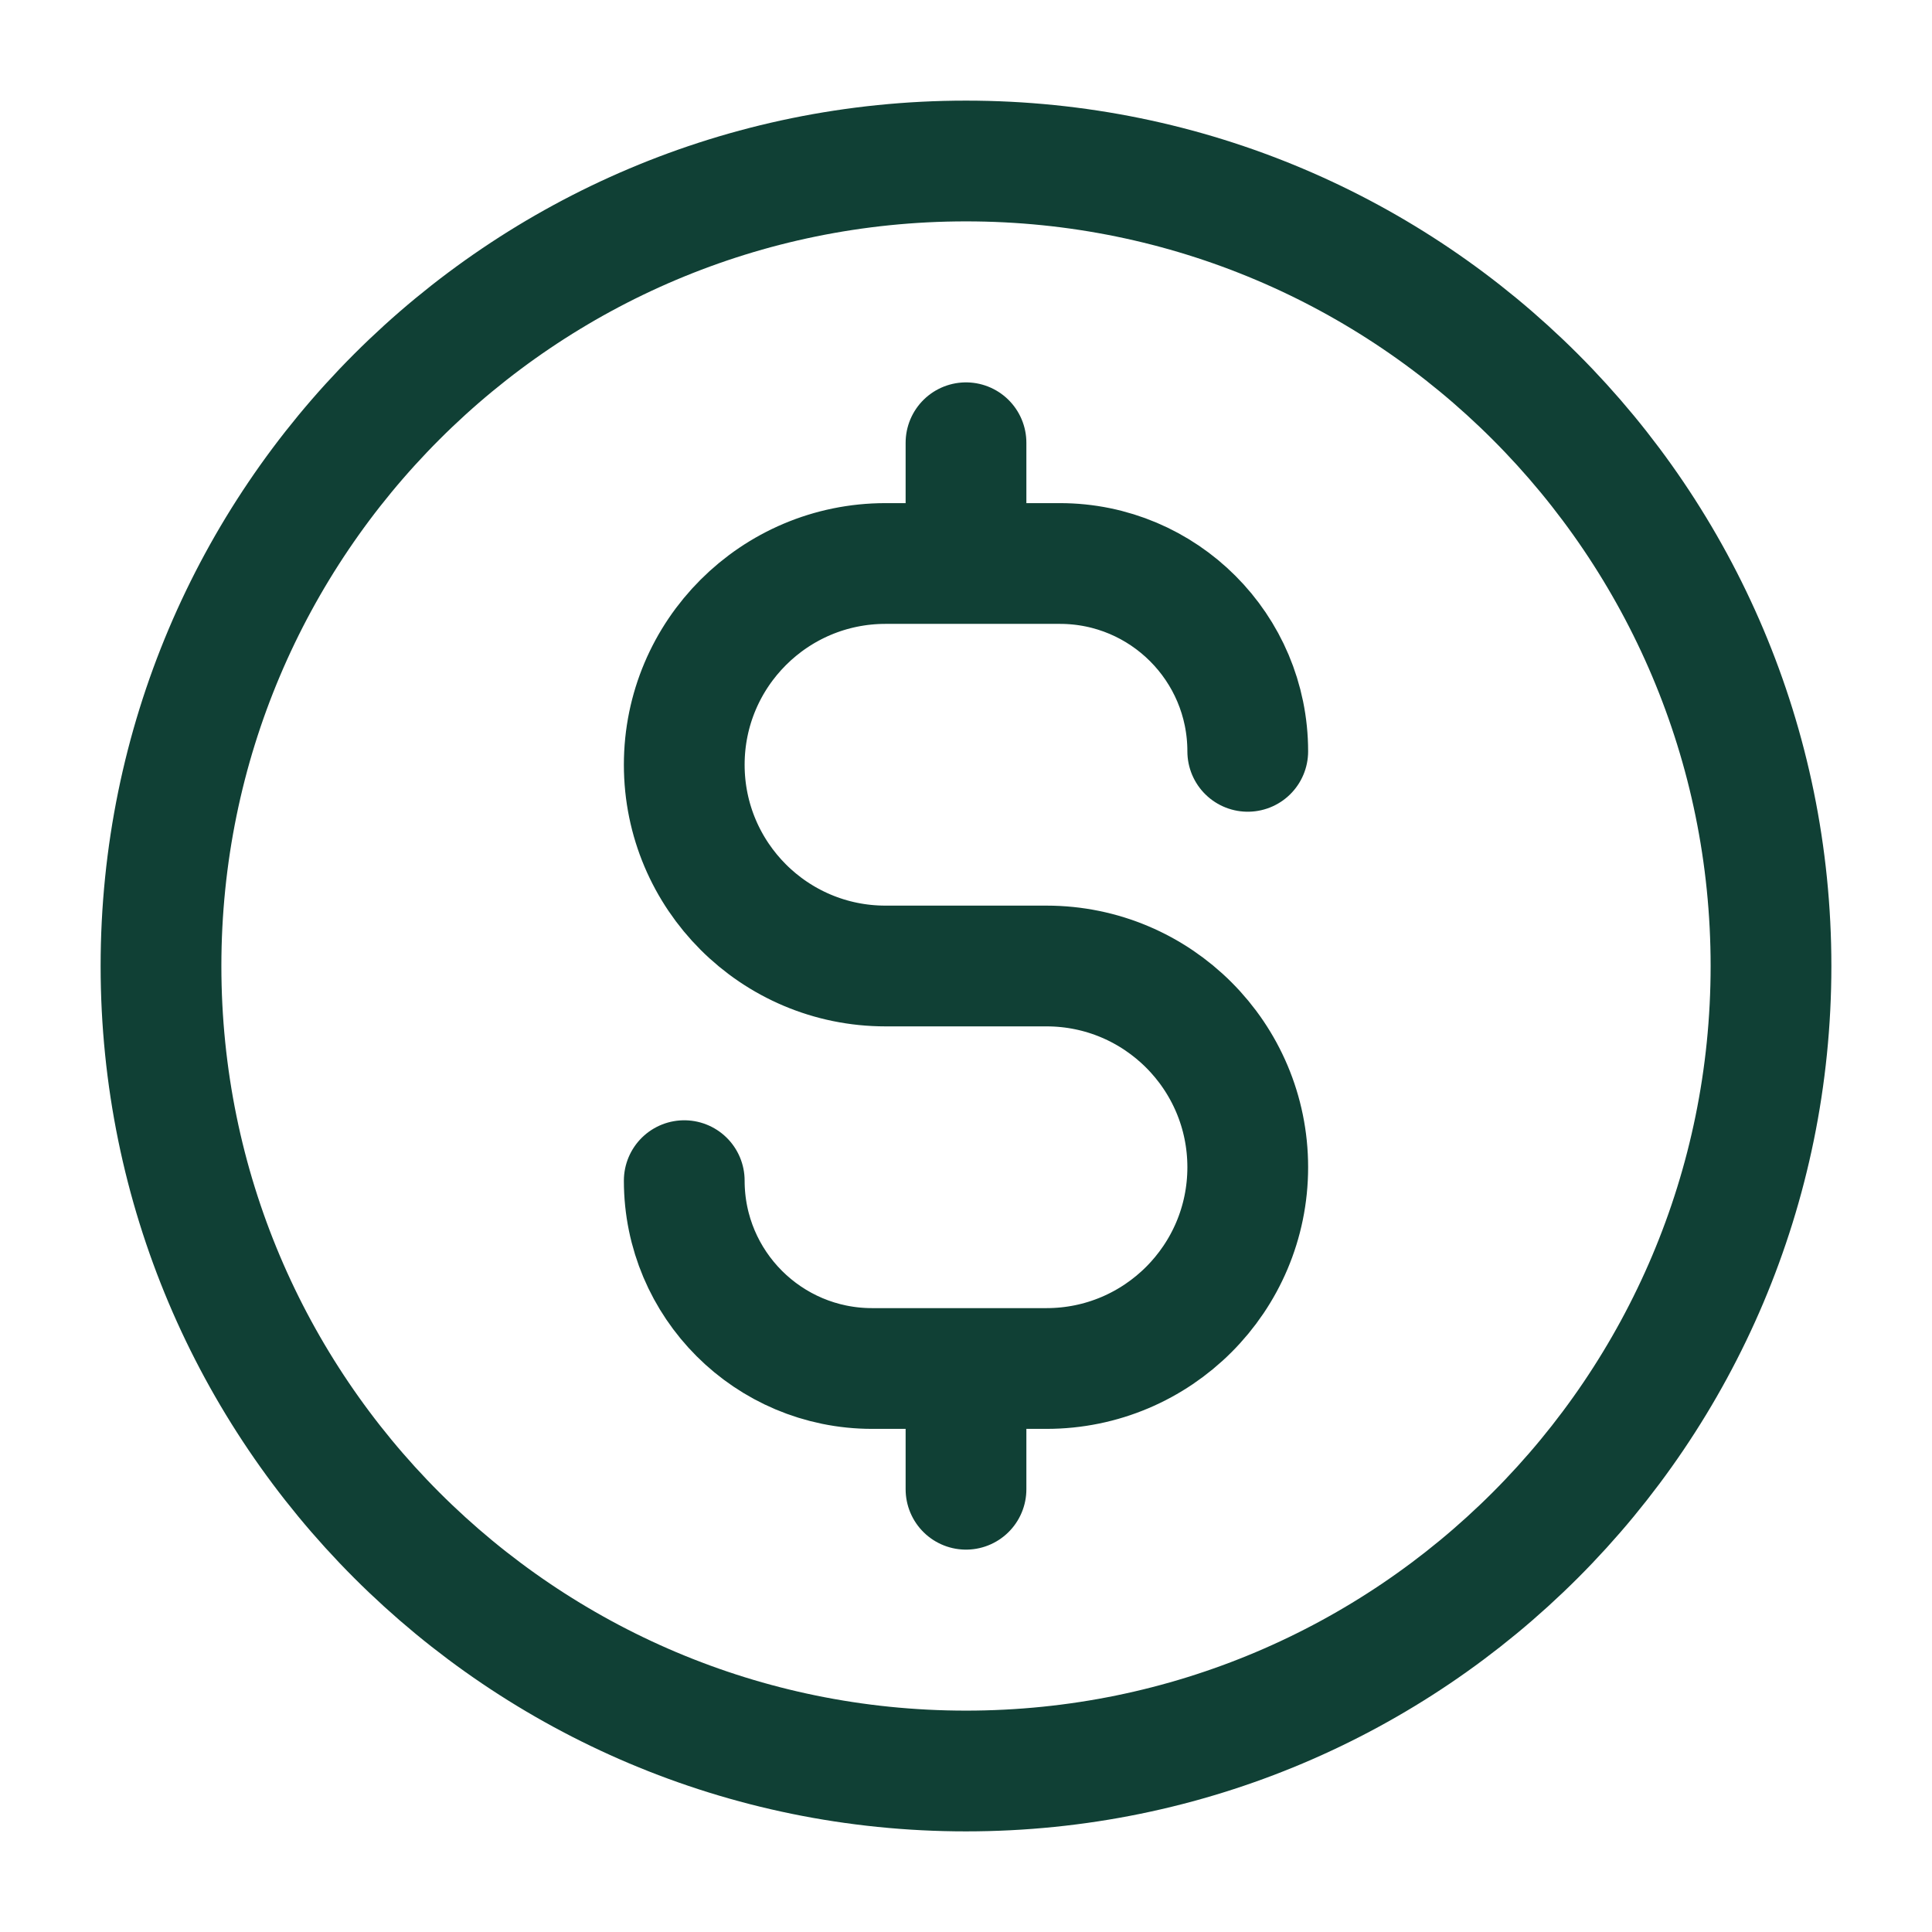 <svg width="48" height="48" viewBox="0 0 48 48" fill="none" xmlns="http://www.w3.org/2000/svg">
<path d="M17 29.333C17 31.911 19.089 34 21.667 34H26C28.761 34 31 31.761 31 29C31 26.239 28.761 24 26 24H22C19.239 24 17 21.761 17 19C17 16.239 19.239 14 22 14H26.333C28.911 14 31 16.089 31 18.667M24 11V14M24 34V37M44 24C44 35.046 35.046 44 24 44C12.954 44 4 35.046 4 24C4 12.954 12.954 4 24 4C35.046 4 44 12.954 44 24Z" stroke="#104035" stroke-width="3" stroke-linecap="round" stroke-linejoin="round"/>
</svg>
